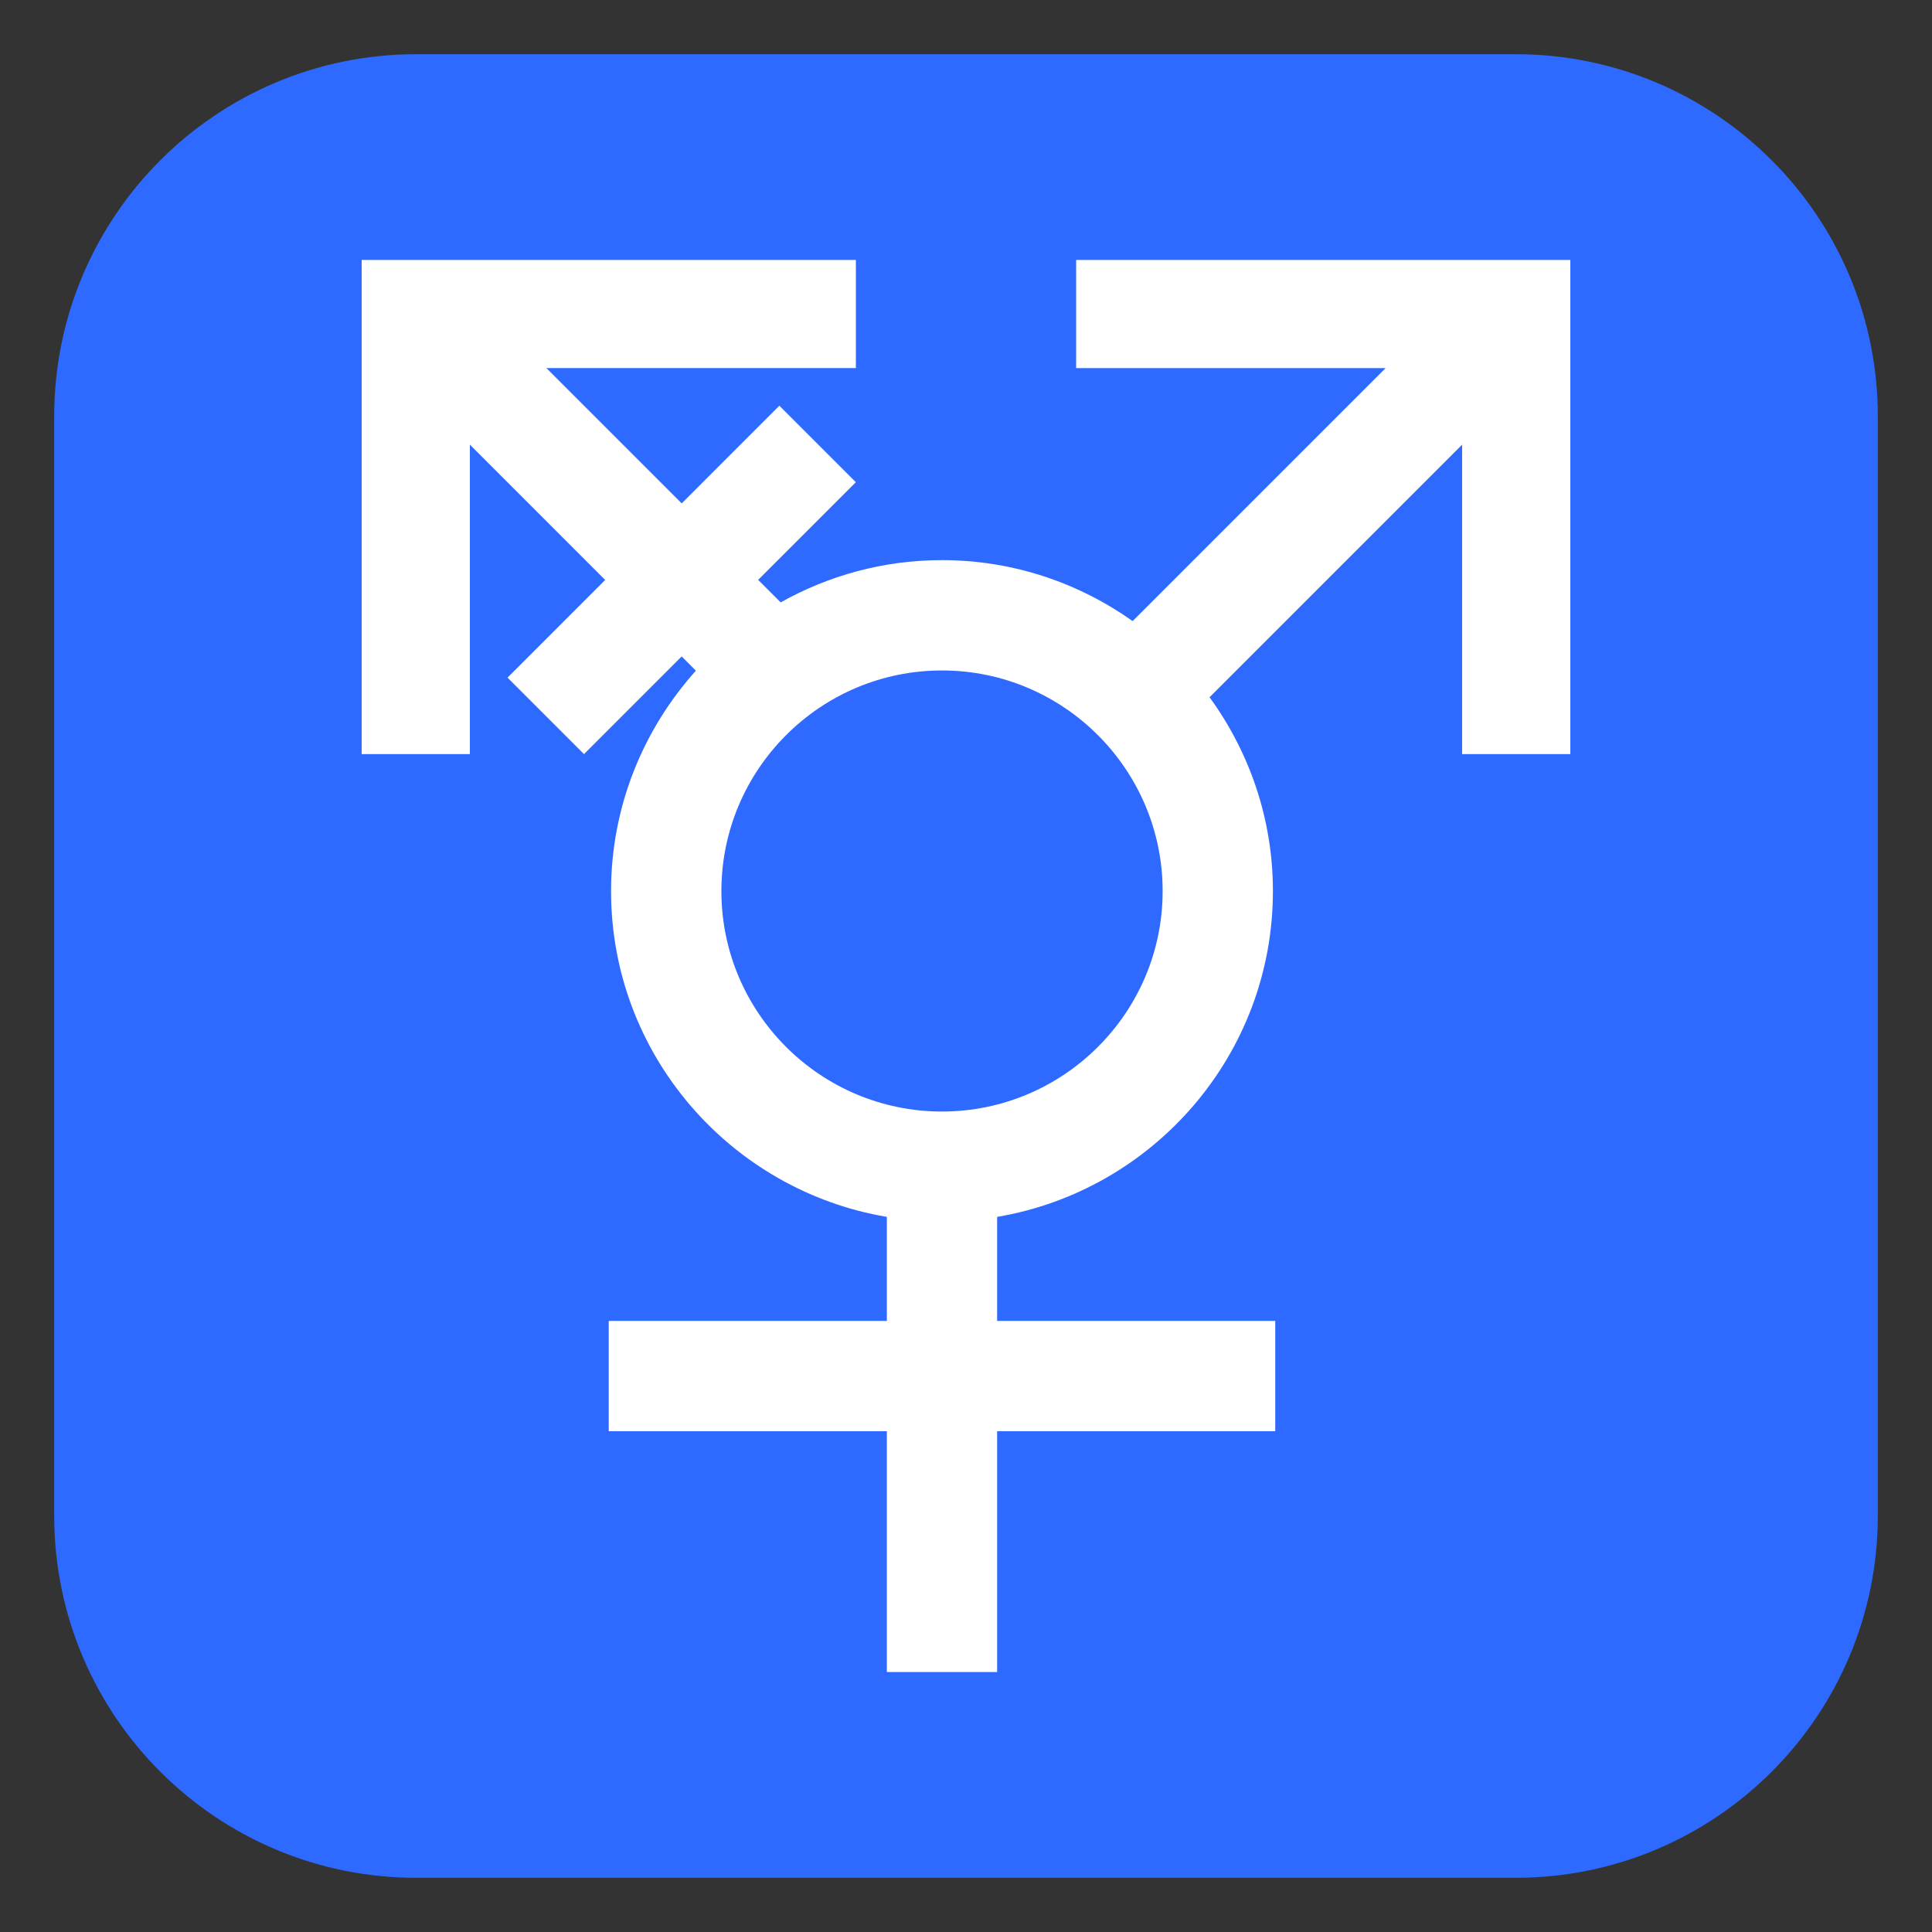 <?xml version="1.0" encoding="UTF-8"?>
<!-- Generated by phantom_svg. -->
<svg id="phantom_svg" width="64px" height="64px" xmlns="http://www.w3.org/2000/svg" xmlns:xlink="http://www.w3.org/1999/xlink" version="1.1">
  <rect width="100%" height="100%" fill="#333333" stroke="none"/>
  <defs>
    <!-- Images. -->
    <svg id="frame0" viewBox="0 0 64 64" preserveAspectRatio="none" xmlns="http://www.w3.org/2000/svg" xmlns:xlink="http://www.w3.org/1999/xlink">
      <g>
        <path style='fill:#2E6AFF;' d='M62.205,50.205c0,6.627-5.373,12-12,12H13.795c-6.627,0-12-5.373-12-12
		V13.795c0-6.627,5.373-12,12-12h36.41c6.627,0,12,5.373,12,12V50.205z'/>
      </g>
      <path style="fill:#FFFFFF;" d="M48.435,8.611H35.649v3.583l10.251,0l-8.38,8.38
	c-1.788-1.266-3.964-2.019-6.315-2.019c-1.94,0-3.762,0.512-5.344,1.4
	l-0.746-0.746l3.236-3.236l-2.534-2.534l-3.235,3.236l-4.482-4.482l10.252-0
	V8.611H15.565h-3.585v16.369h3.585V14.729l4.482,4.483L16.812,22.447l2.534,2.534
	l3.235-3.235l0.471,0.471c-1.74,1.941-2.81,4.497-2.81,7.303
	c0,5.418,3.959,9.917,9.136,10.791v3.447h-9.213v3.654h9.213v7.977H33.031v-7.977
	h9.213v-3.654H33.031v-3.447c5.177-0.874,9.136-5.375,9.136-10.791
	c0-2.4-0.784-4.616-2.099-6.423l8.366-8.367v10.251h3.585V8.611H48.435z
	 M31.205,36.821c-4.03,0-7.308-3.275-7.308-7.302
	c0-4.03,3.277-7.309,7.308-7.309c4.028,0,7.309,3.278,7.309,7.309
	C38.514,33.546,35.233,36.821,31.205,36.821z"/>
    </svg>
    <!-- Animation. -->
    <symbol id="animation">
      <use xlink:href="#frame0" visibility="hidden">
        <set id="frame0_anim" attributeName="visibility" to="visible" begin="0s;frame0_anim.end" dur="0.1s"/>
      </use>
    </symbol>
  </defs>
  <!-- Main control. -->
  <animate id="controller" begin="0s" dur="0.1s" repeatCount="indefinite"/>
  <use xlink:href="#frame0">
    <set attributeName="xlink:href" to="#animation" begin="controller.begin"/>
    <set attributeName="xlink:href" to="#frame0" begin="controller.end"/>
  </use>
</svg>